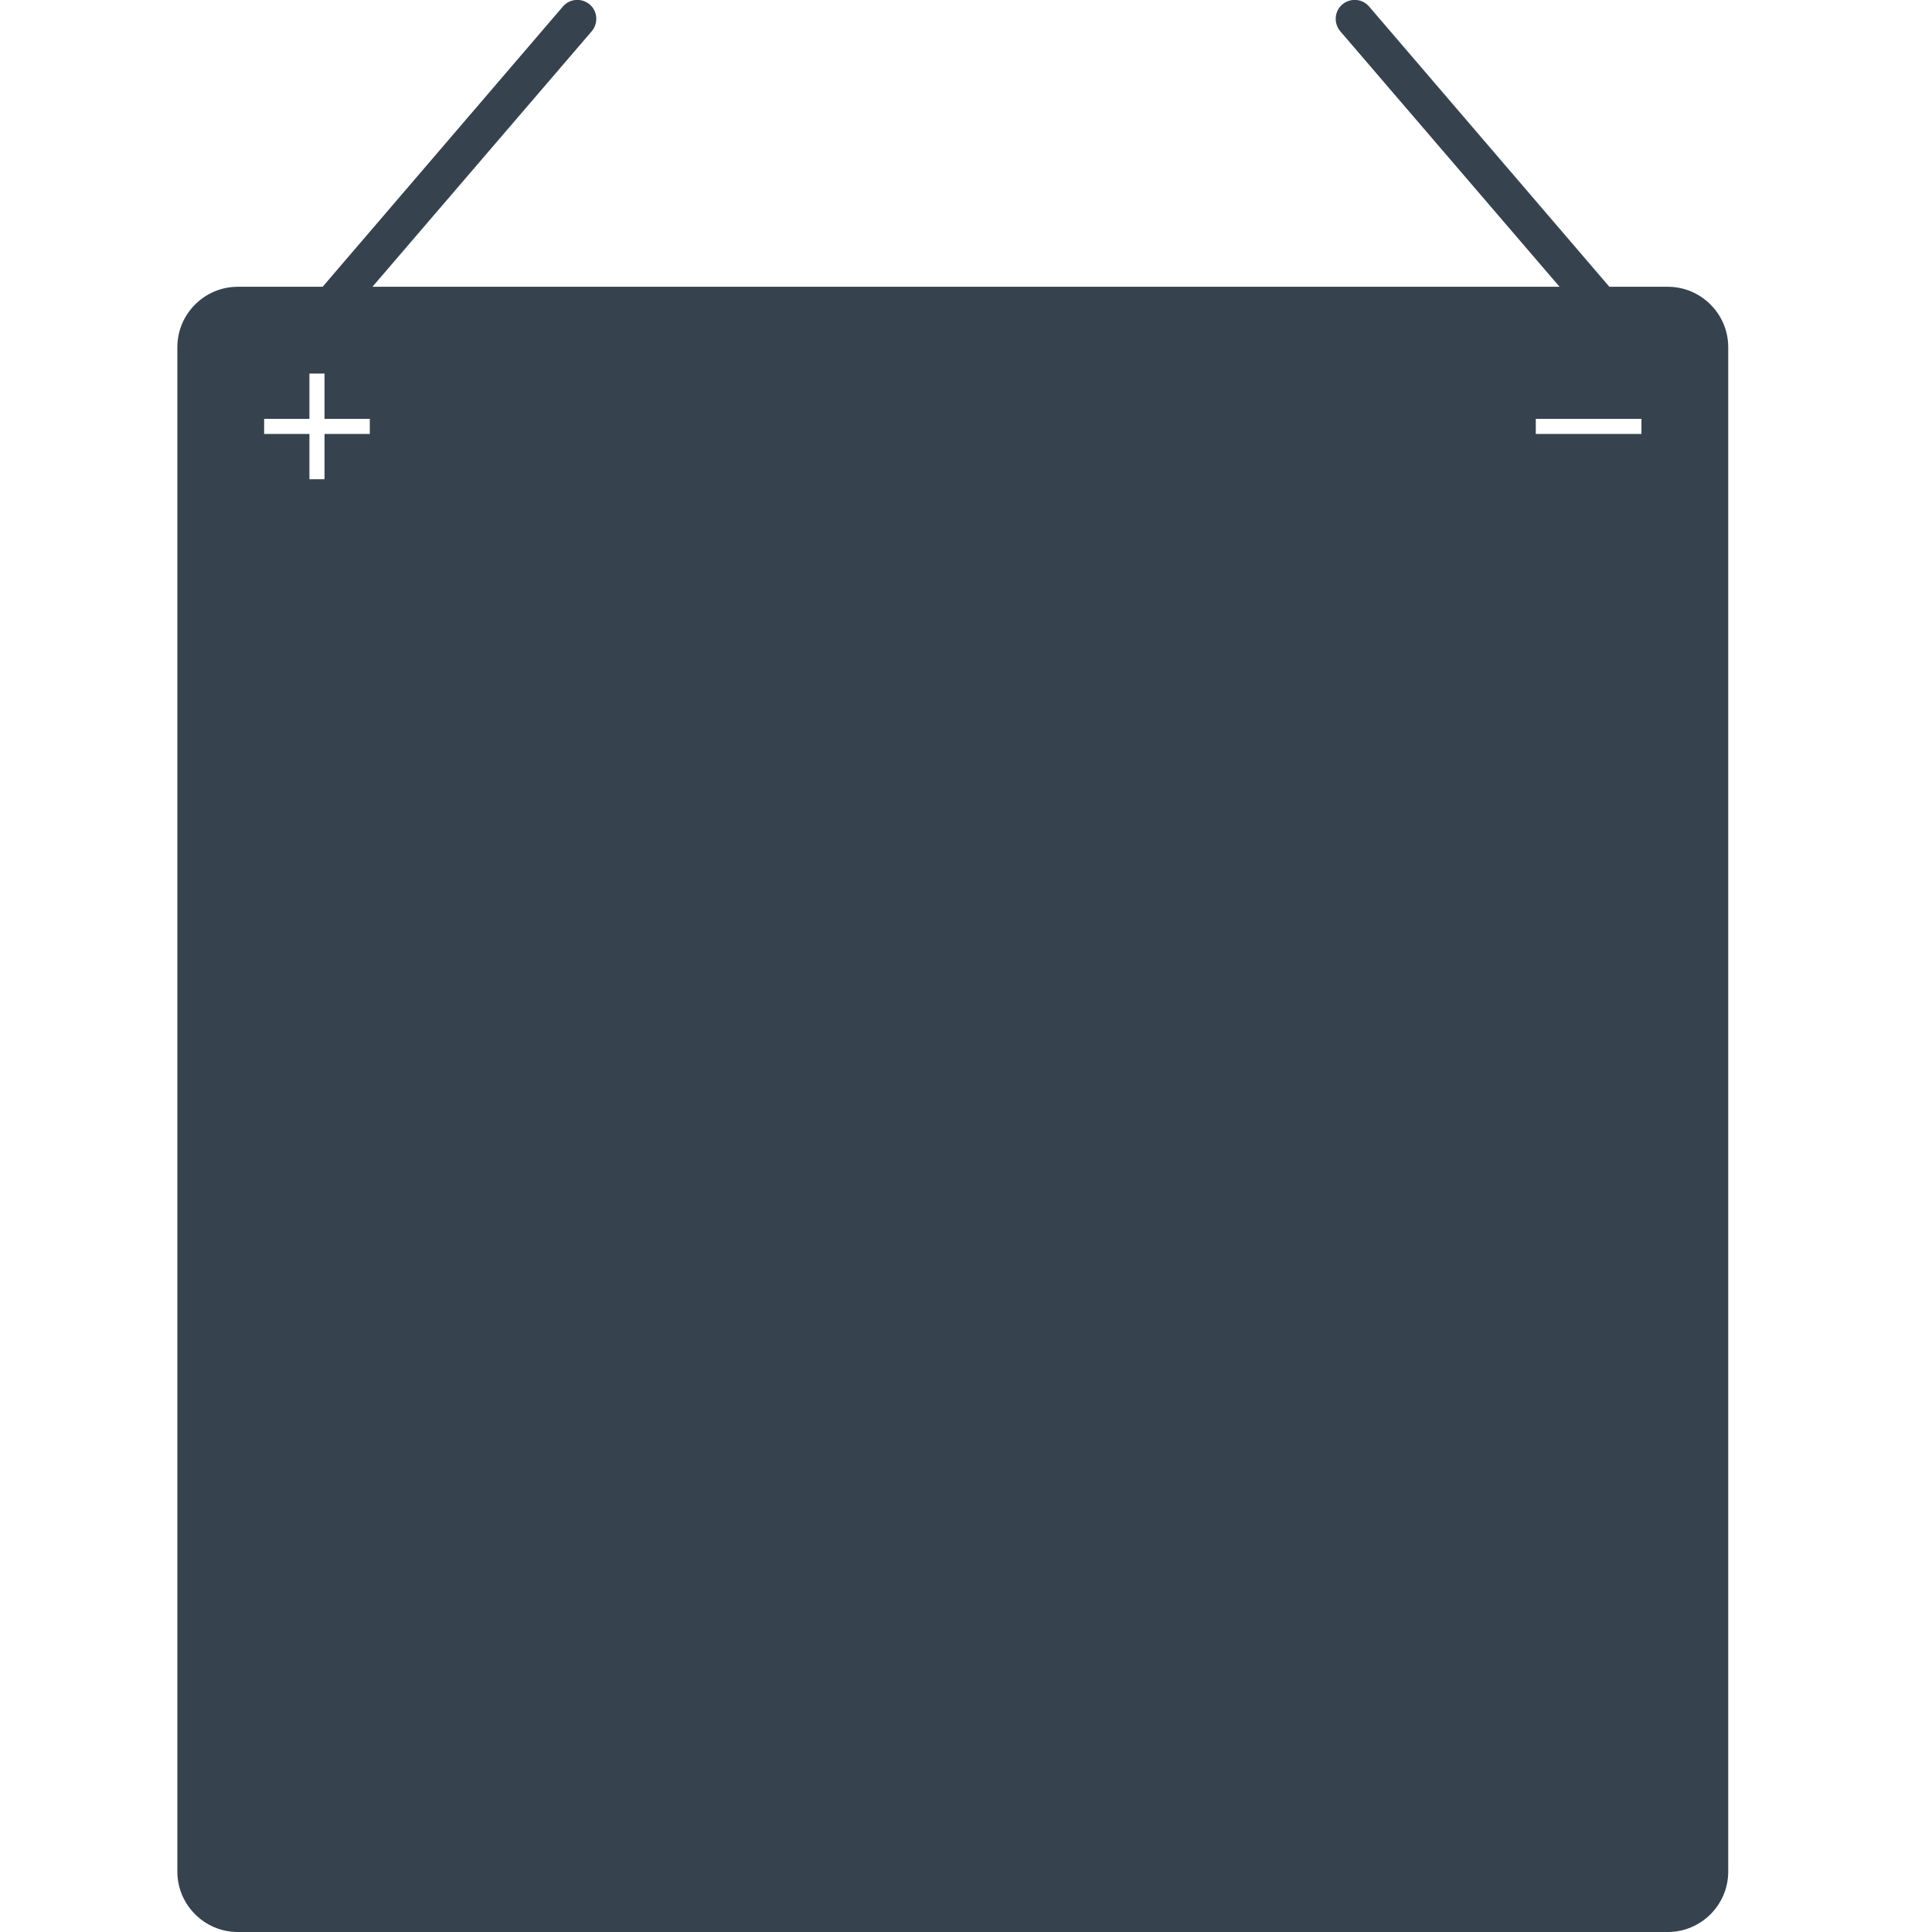 <svg xmlns="http://www.w3.org/2000/svg" viewBox="0 0 512 512" xml:space="preserve"><path d="M442 76h-15.5L362.8 1.7c-1.8-2.1-5-2.3-7.1-.5-2.1 1.8-2.3 5-.5 7.1L413.3 76H98.7l58.1-67.7c1.8-2.1 1.6-5.3-.5-7.1-2.1-1.8-5.3-1.6-7.1.5L85.5 76H63c-8.8 0-16 7.2-16 16v404c0 8.8 7.2 16 16 16h379c8.8 0 16-7.2 16-16V92c0-8.8-7.2-16-16-16zM98 115H86v12h-4v-12H70v-4h12V99h4v12h12v4zm337 0h-28v-4h28v4z" fill="#36434f"/></svg>